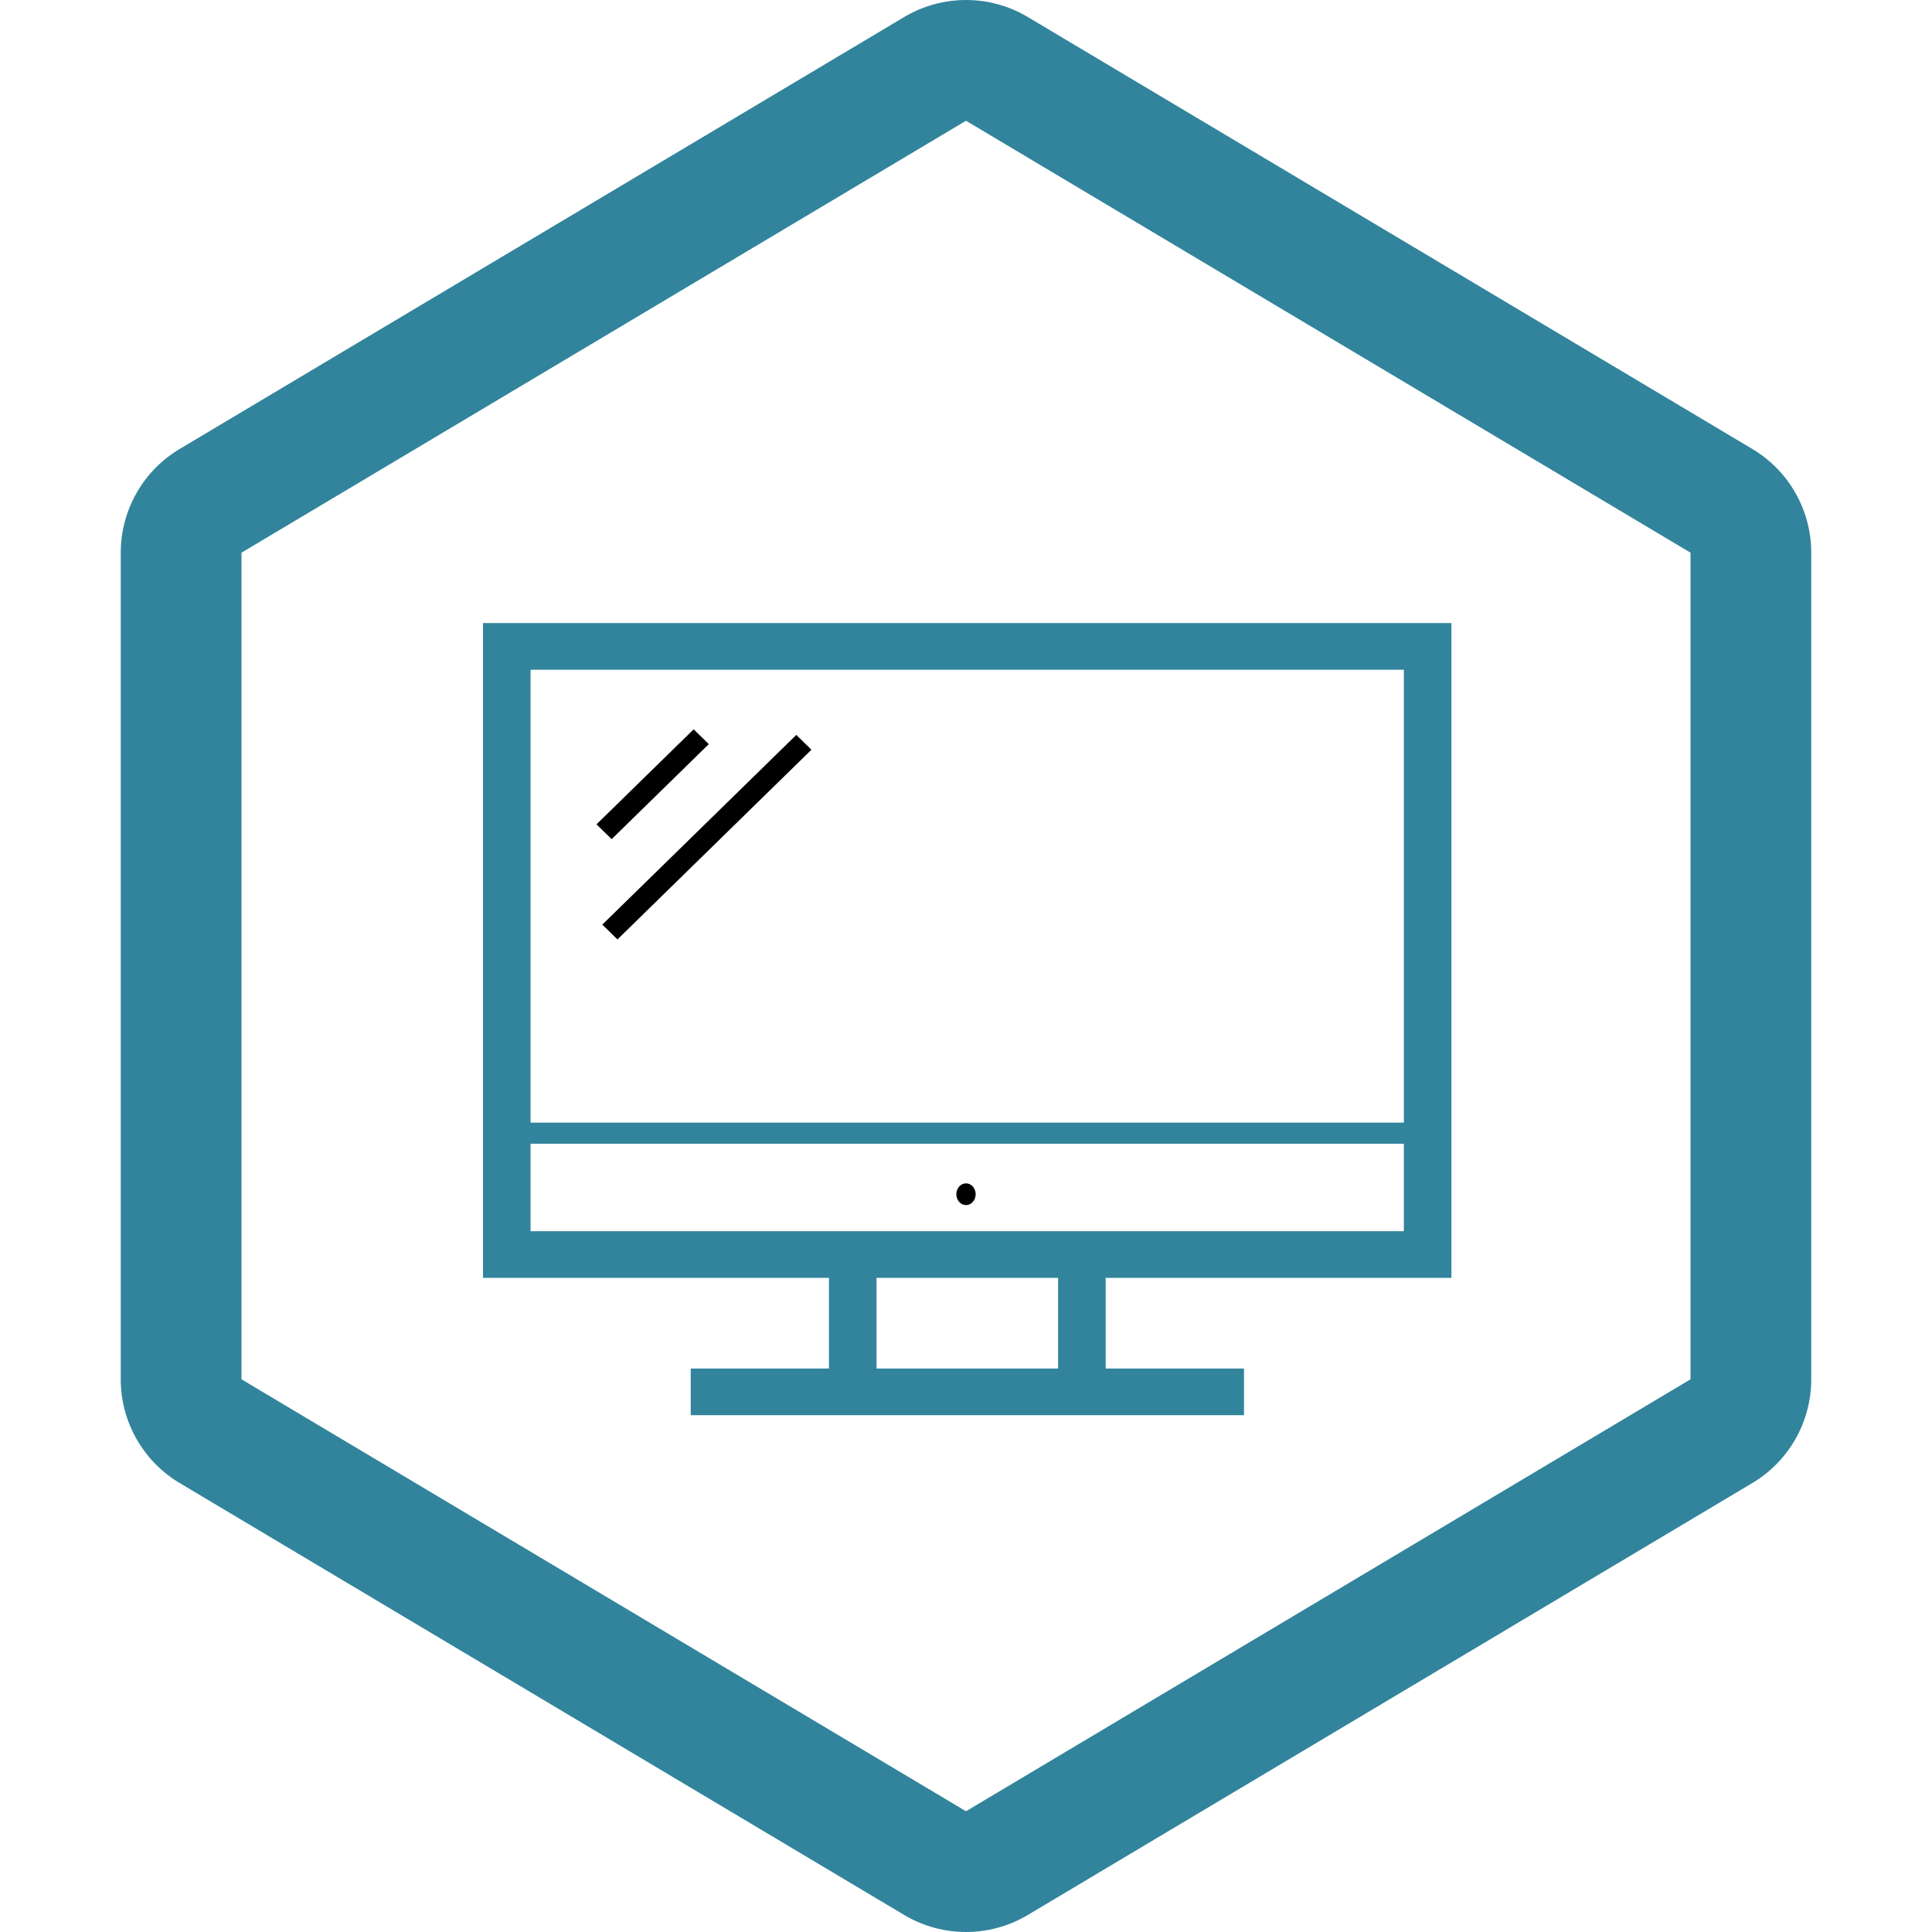 <svg width="800" height="800" viewBox="0 0 800 800" fill="none" xmlns="http://www.w3.org/2000/svg">
<rect width="800" height="800" fill="transparent"/>
<g clip-path="url(#clip0_0_1)">
<path d="M700 228.85V571.15L400 750L100 571.15V228.85L400 50L700 228.85ZM425 6.7C417.399 2.312 408.777 0.001 400 0.001C391.223 0.001 382.601 2.312 375 6.7L75 185.55C67.399 189.938 61.087 196.25 56.699 203.851C52.311 211.451 50 220.073 50 228.85V571.15C50 579.927 52.311 588.549 56.699 596.149C61.087 603.75 67.399 610.062 75 614.45L375 793.3C382.601 797.688 391.223 799.999 400 799.999C408.777 799.999 417.399 797.688 425 793.3L725 614.45C732.601 610.062 738.913 603.75 743.301 596.149C747.689 588.549 750 579.927 750 571.15V228.85C750 220.073 747.689 211.451 743.301 203.851C738.913 196.25 732.601 189.938 725 185.55L425 6.7Z" fill="#31849B"/>
<path d="M396 494.5C396 495.091 396.103 495.676 396.304 496.222C396.506 496.768 396.8 497.264 397.172 497.682C397.543 498.1 397.984 498.431 398.469 498.657C398.955 498.884 399.475 499 400 499C400.525 499 401.045 498.884 401.531 498.657C402.016 498.431 402.457 498.1 402.828 497.682C403.2 497.264 403.495 496.768 403.696 496.222C403.897 495.676 404 495.091 404 494.5C404 493.307 403.579 492.162 402.828 491.318C402.078 490.474 401.061 490 400 490C398.939 490 397.922 490.474 397.172 491.318C396.421 492.162 396 493.307 396 494.5Z" fill="black"/>
<path d="M601 529.138V258H200V529.138H343.259V566.68H286.018V586H515.116V566.68H457.83V529.138H601ZM219.692 277.32H581.308V464.855H219.692V277.32ZM438.138 566.68H362.951V529.138H438.138V566.68ZM219.692 509.818V473.593H581.308V509.818H219.692Z" fill="#31849B"/>
<path d="M247 341.34L287.225 302L293.496 308.133L253.27 347.472L247 341.34ZM249.405 382.868L329.73 304.31L336 310.443L255.675 389L249.405 382.868Z" fill="black"/>
</g>
<defs>
<clipPath id="clip0_0_1">
<rect width="800" height="800" fill="white"/>
</clipPath>
</defs>
</svg>
